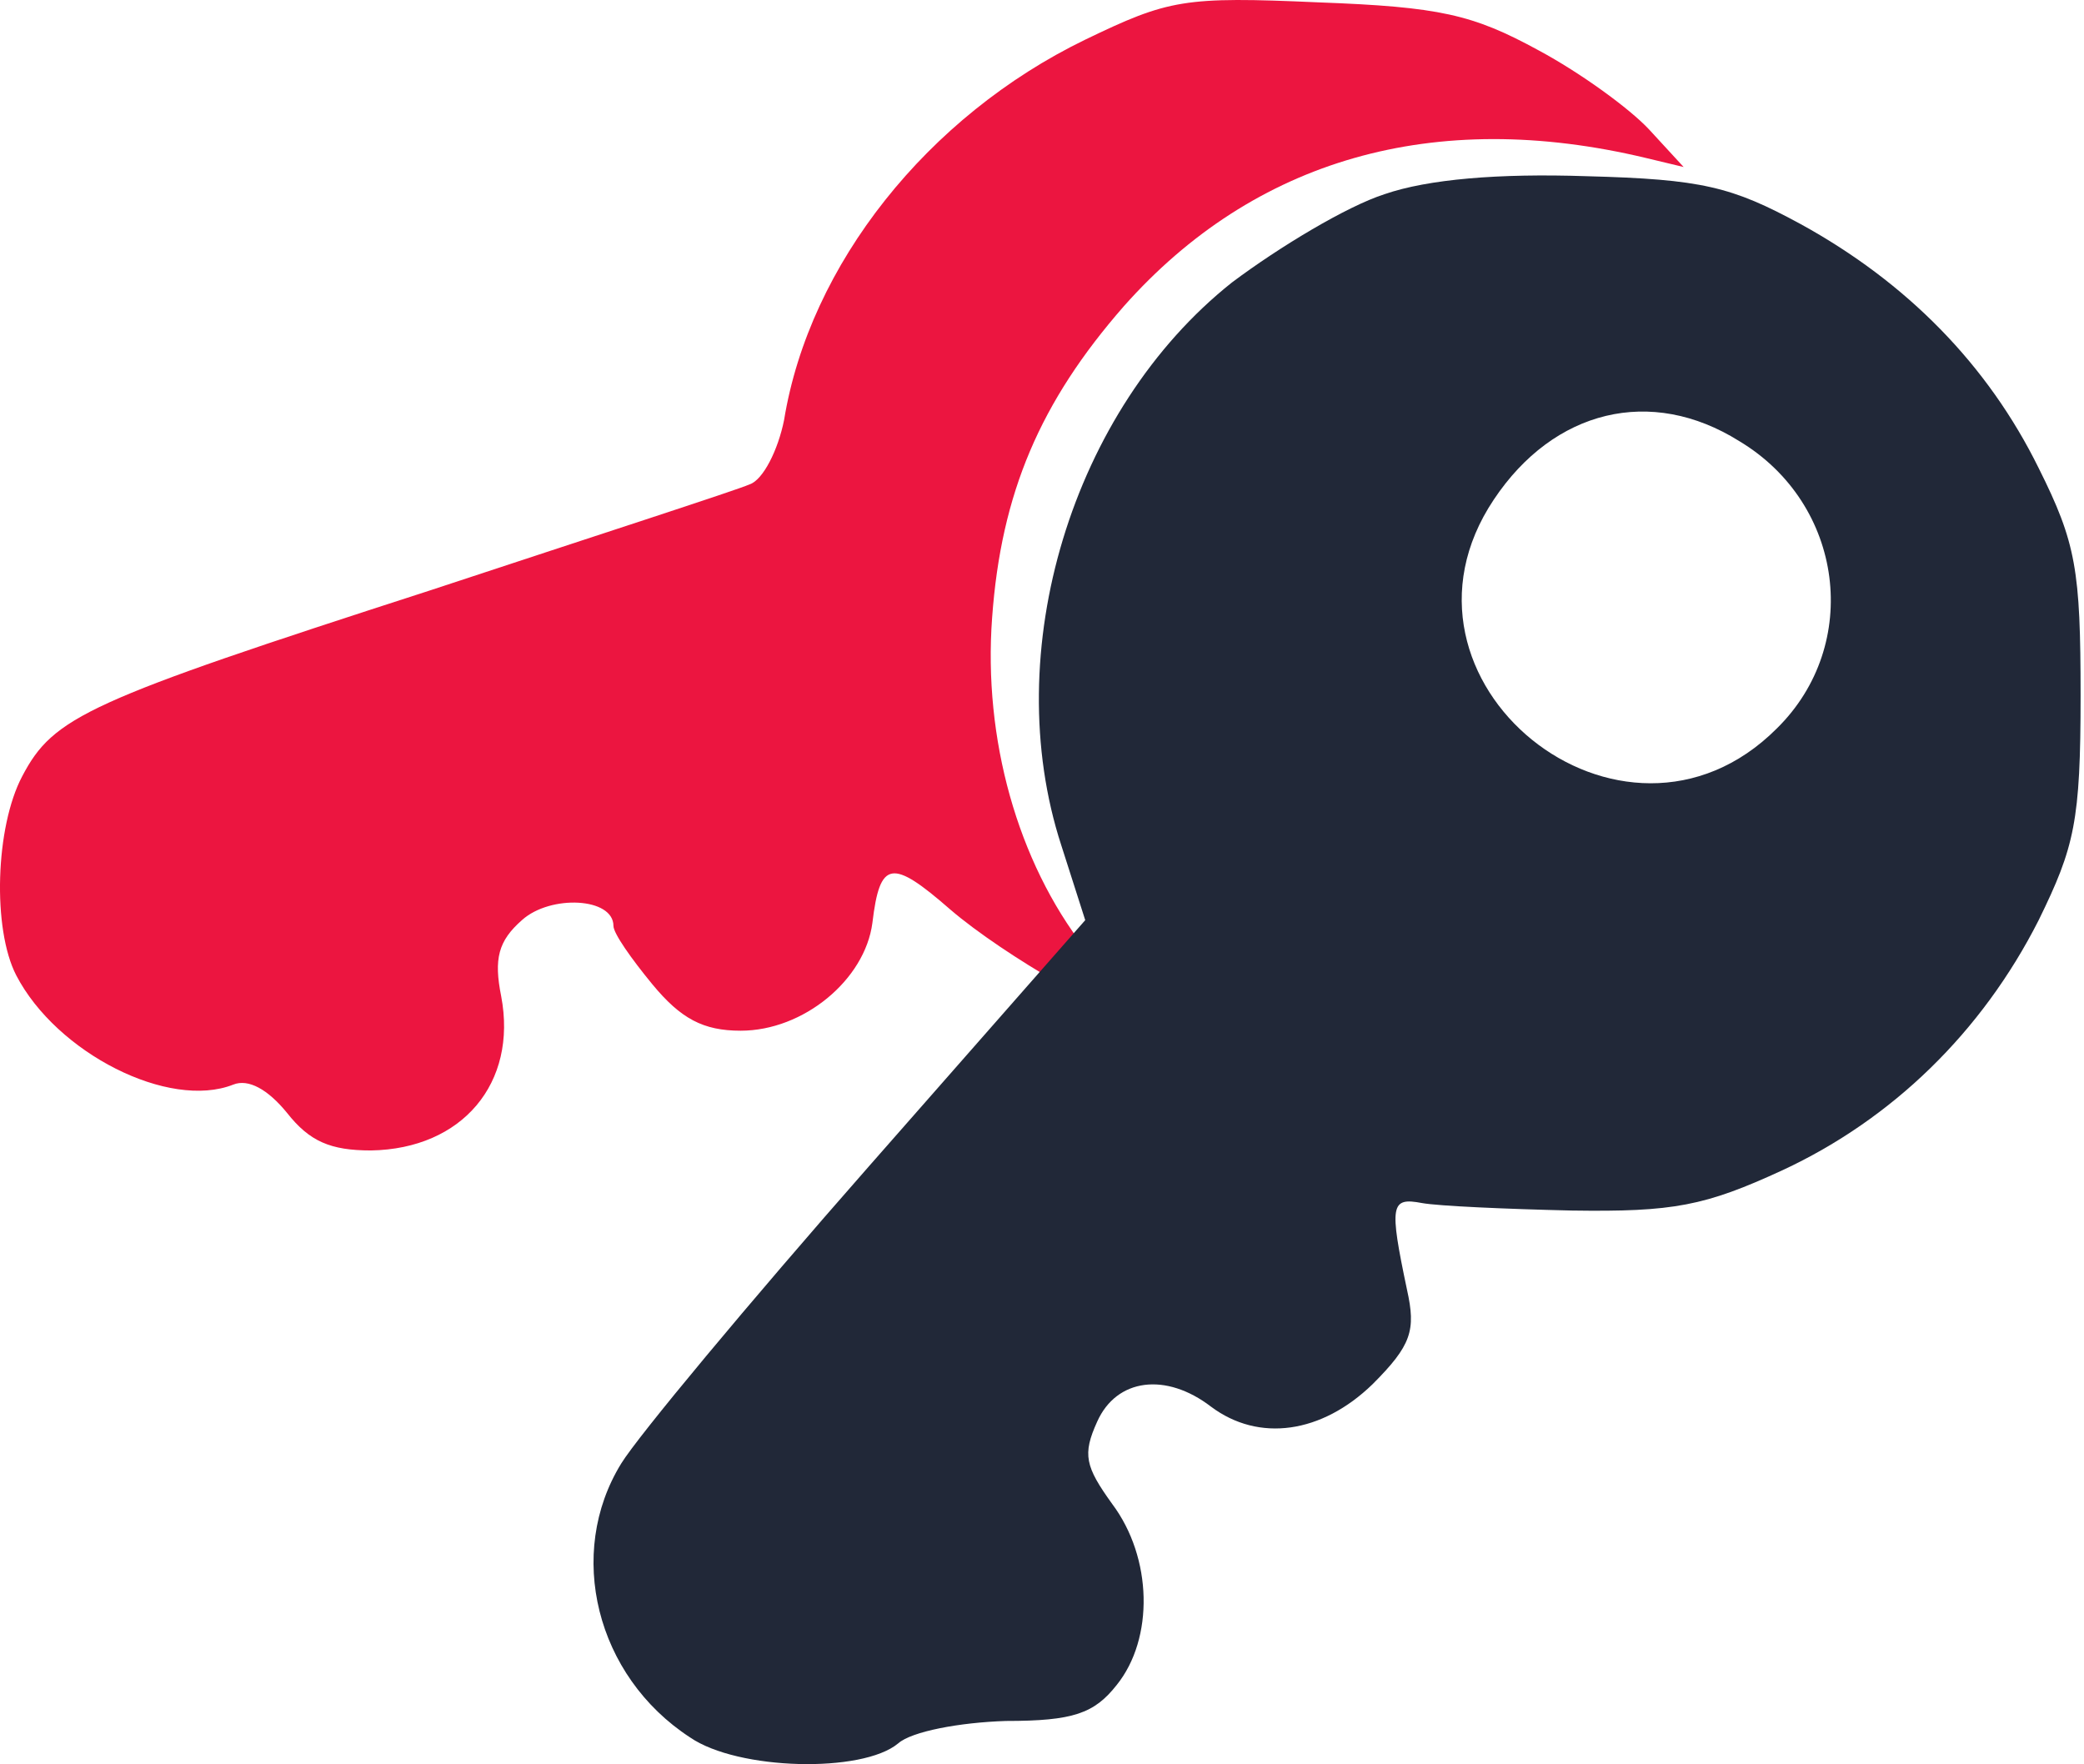 <svg width="254" height="215" viewBox="0 0 254 215" fill="none" xmlns="http://www.w3.org/2000/svg">
<path d="M132.233 4.849C113.078 14.153 98.666 32.213 95.565 51.186C94.835 54.834 93.011 58.483 91.369 59.03C89.727 59.76 72.214 65.415 52.329 71.983C10.553 85.482 6.54 87.306 2.709 94.603C-0.575 100.806 -0.94 113.211 1.979 118.866C6.905 128.353 20.587 135.285 28.431 132.184C30.256 131.454 32.627 132.731 34.999 135.65C37.735 139.116 40.289 140.21 45.215 140.21C56.343 140.028 63.093 132.001 61.086 121.42C60.174 116.86 60.721 114.671 63.64 112.117C67.106 109.015 74.768 109.38 74.768 112.846C74.768 113.758 76.957 116.86 79.511 119.961C82.977 124.157 85.713 125.616 90.274 125.616C97.936 125.616 105.416 119.414 106.328 112.481C107.24 104.819 108.699 104.637 115.814 110.84C122.381 116.495 136.793 124.704 136.793 122.88C136.793 122.15 134.787 119.049 132.233 115.583C124.023 105.002 119.827 90.043 120.922 75.266C122.017 60.125 126.76 48.997 136.976 37.321C152.847 19.443 174.738 13.058 200.643 19.261L205.204 20.355L201.008 15.795C198.636 13.241 192.616 8.863 187.508 6.126C179.481 1.748 175.468 0.836 160.691 0.288C144.273 -0.441 142.449 -0.076 132.233 4.849Z" fill="#EC1540"/>
<path d="M168.755 23.664C164.194 25.124 155.985 30.049 150.147 34.428C130.627 49.934 121.688 79.487 129.35 103.02L132.269 112.142L105.817 142.242C91.223 158.843 77.723 175.079 75.716 178.363C68.967 189.309 72.615 204.268 84.108 211.747C89.946 215.761 105.087 216.126 109.466 212.477C111.107 211.018 116.945 209.923 122.6 209.741C130.81 209.741 133.364 208.828 136.1 205.362C140.661 199.707 140.478 189.856 135.553 183.289C132.269 178.728 131.904 177.268 133.729 173.255C136.1 167.965 142.12 167.235 147.593 171.431C153.431 175.809 161.093 174.714 167.295 168.694C172.038 163.951 172.586 162.127 171.491 157.201C169.302 146.803 169.484 145.891 173.315 146.621C175.322 146.985 183.531 147.35 191.558 147.533C203.963 147.715 207.794 146.985 217.28 142.607C230.598 136.405 241.543 125.824 248.476 112.142C252.854 103.203 253.584 100.102 253.584 84.778C253.584 69.454 253.036 66.17 248.476 57.049C242.273 44.461 232.422 34.428 219.47 27.313C211.078 22.752 207.429 21.84 193.382 21.475C182.619 21.11 174.045 21.84 168.755 23.664ZM211.99 53.765C224.76 61.427 226.949 78.575 216.551 88.791C197.761 107.581 167.295 82.953 182.072 60.88C189.369 49.934 201.227 47.015 211.99 53.765Z" fill="#212838"/>
</svg>